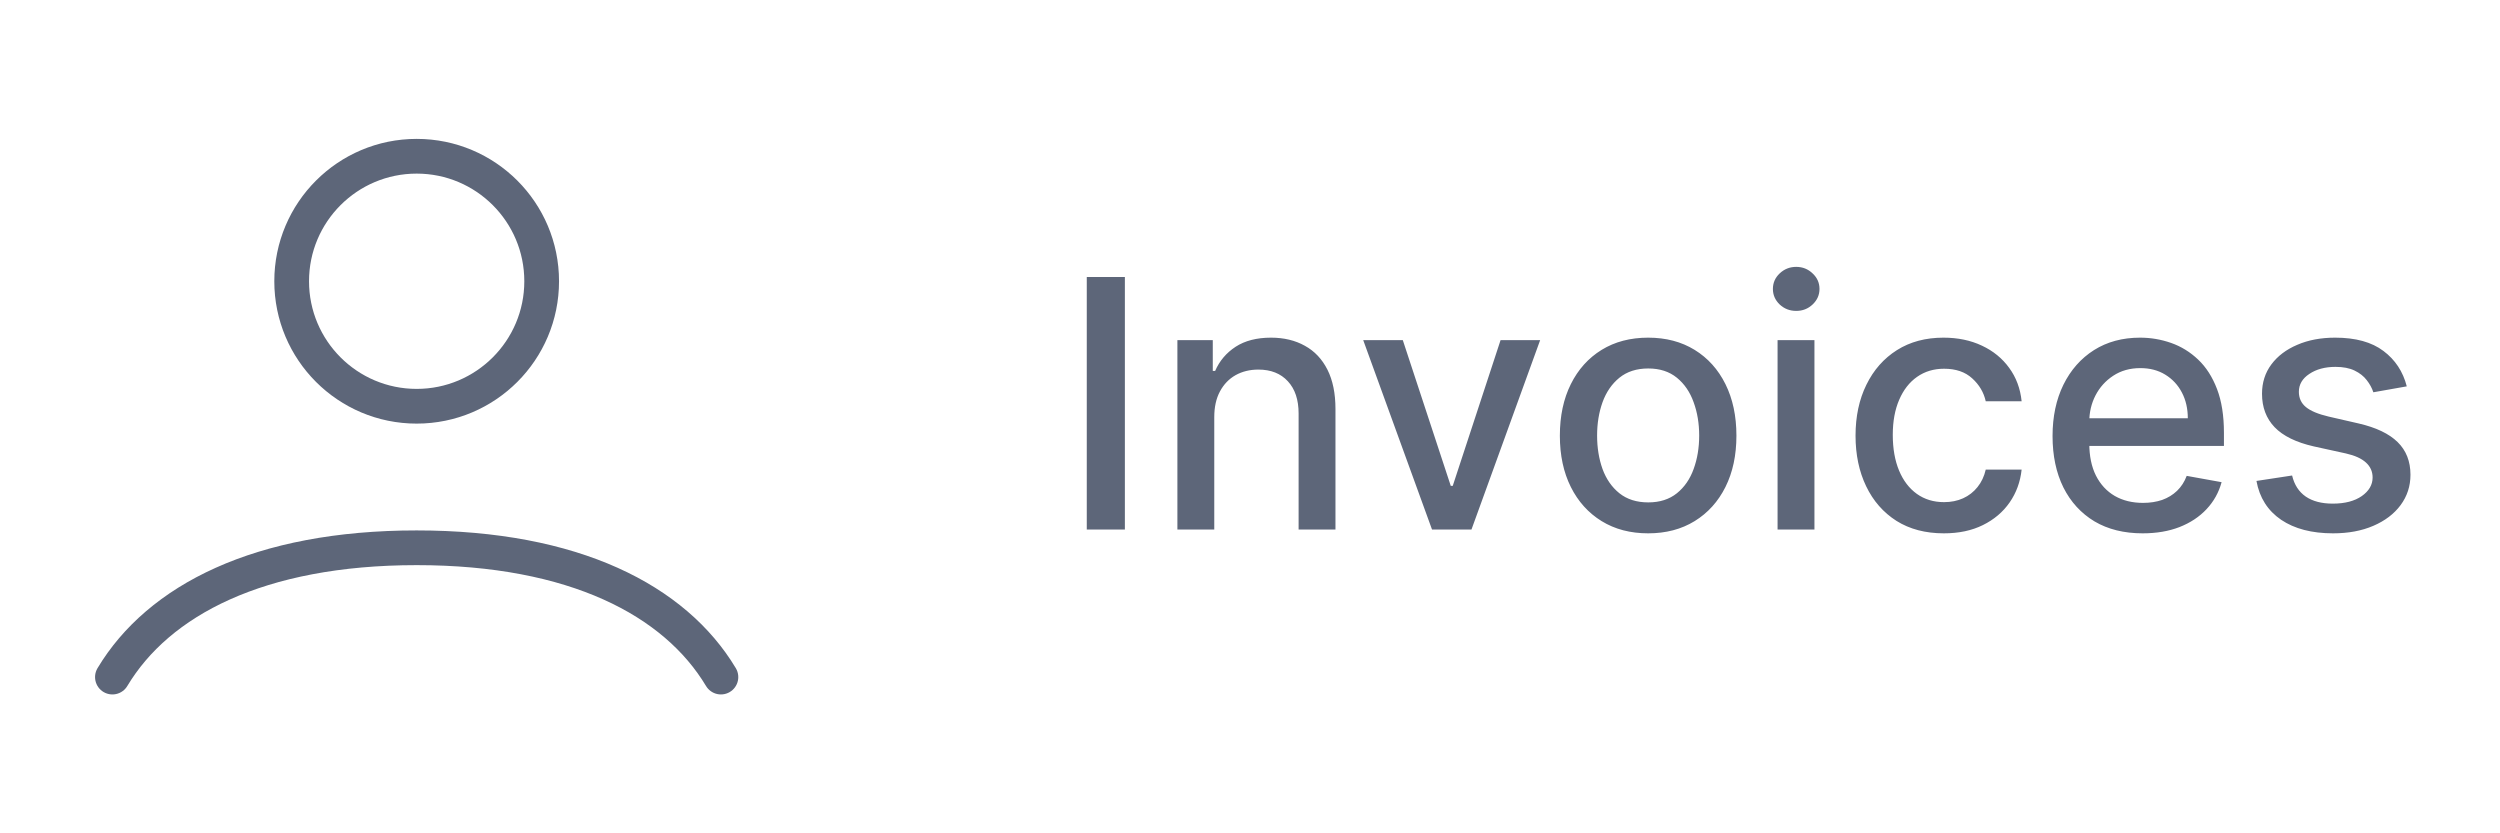 <svg width="144" height="48" viewBox="0 0 144 48" fill="none" xmlns="http://www.w3.org/2000/svg">
<path d="M6.475 39C9.126 34.578 14.936 31.552 24 31.552C33.064 31.552 38.874 34.578 41.525 39M31.2 16.2C31.2 20.177 27.977 23.4 24 23.4C20.024 23.4 16.8 20.177 16.8 16.2C16.8 12.223 20.024 9 24 9C27.977 9 31.2 12.223 31.2 16.2Z" stroke="#5D6679" stroke-width="2" stroke-linecap="round"/>
<path d="M64.793 15.954V30.5H62.598V15.954H64.793ZM69.942 24.023V30.5H67.818V19.591H69.856V21.366H69.992C70.242 20.789 70.635 20.325 71.171 19.974C71.71 19.624 72.39 19.449 73.209 19.449C73.952 19.449 74.603 19.605 75.162 19.918C75.721 20.225 76.154 20.685 76.462 21.296C76.769 21.906 76.923 22.662 76.923 23.561V30.5H74.8V23.817C74.8 23.026 74.594 22.408 74.182 21.963C73.77 21.513 73.204 21.288 72.484 21.288C71.992 21.288 71.554 21.395 71.171 21.608C70.792 21.821 70.491 22.134 70.269 22.546C70.051 22.953 69.942 23.445 69.942 24.023ZM88.713 19.591L84.757 30.5H82.484L78.521 19.591H80.801L83.564 27.986H83.678L86.433 19.591H88.713ZM94.933 30.72C93.91 30.72 93.018 30.486 92.255 30.017C91.493 29.548 90.901 28.892 90.48 28.05C90.058 27.207 89.848 26.222 89.848 25.095C89.848 23.963 90.058 22.974 90.48 22.126C90.901 21.279 91.493 20.621 92.255 20.152C93.018 19.683 93.91 19.449 94.933 19.449C95.956 19.449 96.848 19.683 97.61 20.152C98.373 20.621 98.965 21.279 99.386 22.126C99.807 22.974 100.018 23.963 100.018 25.095C100.018 26.222 99.807 27.207 99.386 28.05C98.965 28.892 98.373 29.548 97.61 30.017C96.848 30.486 95.956 30.72 94.933 30.72ZM94.94 28.938C95.603 28.938 96.152 28.762 96.588 28.412C97.023 28.062 97.345 27.595 97.554 27.013C97.767 26.43 97.873 25.789 97.873 25.088C97.873 24.392 97.767 23.753 97.554 23.171C97.345 22.583 97.023 22.112 96.588 21.757C96.152 21.402 95.603 21.224 94.94 21.224C94.272 21.224 93.718 21.402 93.278 21.757C92.842 22.112 92.518 22.583 92.305 23.171C92.097 23.753 91.993 24.392 91.993 25.088C91.993 25.789 92.097 26.43 92.305 27.013C92.518 27.595 92.842 28.062 93.278 28.412C93.718 28.762 94.272 28.938 94.94 28.938ZM102.388 30.5V19.591H104.512V30.5H102.388ZM103.461 17.908C103.092 17.908 102.774 17.785 102.509 17.538C102.249 17.287 102.119 16.989 102.119 16.643C102.119 16.293 102.249 15.995 102.509 15.749C102.774 15.498 103.092 15.372 103.461 15.372C103.83 15.372 104.145 15.498 104.406 15.749C104.671 15.995 104.803 16.293 104.803 16.643C104.803 16.989 104.671 17.287 104.406 17.538C104.145 17.785 103.83 17.908 103.461 17.908ZM111.964 30.72C110.908 30.72 109.999 30.481 109.237 30.003C108.479 29.52 107.897 28.855 107.49 28.007C107.083 27.16 106.879 26.189 106.879 25.095C106.879 23.987 107.087 23.009 107.504 22.162C107.921 21.31 108.508 20.644 109.265 20.166C110.023 19.688 110.915 19.449 111.943 19.449C112.771 19.449 113.51 19.603 114.159 19.91C114.807 20.213 115.331 20.64 115.728 21.189C116.131 21.738 116.37 22.38 116.446 23.114H114.379C114.265 22.602 114.005 22.162 113.598 21.793C113.195 21.423 112.655 21.239 111.978 21.239C111.386 21.239 110.868 21.395 110.423 21.707C109.983 22.015 109.639 22.456 109.393 23.028C109.147 23.597 109.024 24.269 109.024 25.046C109.024 25.841 109.145 26.527 109.386 27.105C109.627 27.683 109.968 28.13 110.409 28.447C110.854 28.765 111.377 28.923 111.978 28.923C112.381 28.923 112.745 28.85 113.072 28.703C113.404 28.552 113.681 28.336 113.903 28.057C114.13 27.777 114.289 27.441 114.379 27.048H116.446C116.37 27.754 116.14 28.384 115.757 28.938C115.373 29.491 114.859 29.927 114.216 30.244C113.576 30.562 112.826 30.72 111.964 30.72ZM123.418 30.72C122.344 30.72 121.418 30.491 120.641 30.031C119.87 29.567 119.273 28.916 118.852 28.078C118.435 27.235 118.227 26.248 118.227 25.116C118.227 23.999 118.435 23.014 118.852 22.162C119.273 21.31 119.86 20.644 120.613 20.166C121.371 19.688 122.256 19.449 123.269 19.449C123.885 19.449 124.481 19.551 125.059 19.754C125.637 19.958 126.155 20.277 126.614 20.713C127.074 21.149 127.436 21.715 127.701 22.41C127.966 23.102 128.099 23.942 128.099 24.932V25.685H119.427V24.094H126.018C126.018 23.535 125.904 23.04 125.677 22.609C125.45 22.174 125.13 21.831 124.718 21.579C124.311 21.329 123.833 21.203 123.283 21.203C122.687 21.203 122.166 21.35 121.721 21.643C121.281 21.932 120.94 22.311 120.698 22.78C120.461 23.244 120.343 23.748 120.343 24.293V25.535C120.343 26.265 120.471 26.885 120.727 27.396C120.987 27.908 121.349 28.298 121.813 28.568C122.277 28.833 122.819 28.966 123.44 28.966C123.842 28.966 124.209 28.909 124.54 28.796C124.872 28.677 125.158 28.502 125.4 28.27C125.641 28.038 125.826 27.751 125.954 27.41L127.964 27.773C127.803 28.365 127.514 28.883 127.097 29.328C126.685 29.768 126.167 30.112 125.542 30.358C124.922 30.599 124.214 30.72 123.418 30.72ZM138.63 22.254L136.705 22.595C136.624 22.349 136.497 22.115 136.321 21.892C136.151 21.669 135.919 21.487 135.625 21.345C135.332 21.203 134.965 21.132 134.525 21.132C133.923 21.132 133.421 21.267 133.019 21.537C132.616 21.802 132.415 22.145 132.415 22.567C132.415 22.931 132.55 23.225 132.82 23.447C133.09 23.67 133.525 23.852 134.127 23.994L135.86 24.392C136.864 24.624 137.612 24.982 138.104 25.465C138.596 25.947 138.843 26.575 138.843 27.347C138.843 28 138.653 28.582 138.275 29.094C137.9 29.6 137.377 29.998 136.705 30.287C136.037 30.576 135.263 30.72 134.382 30.72C133.161 30.72 132.164 30.46 131.392 29.939C130.621 29.413 130.147 28.668 129.972 27.702L132.025 27.389C132.152 27.924 132.415 28.329 132.813 28.604C133.211 28.874 133.729 29.009 134.368 29.009C135.064 29.009 135.621 28.864 136.037 28.575C136.454 28.282 136.662 27.924 136.662 27.503C136.662 27.162 136.534 26.875 136.279 26.643C136.028 26.412 135.642 26.236 135.121 26.118L133.275 25.713C132.257 25.481 131.504 25.112 131.016 24.605C130.533 24.099 130.292 23.457 130.292 22.68C130.292 22.037 130.471 21.473 130.831 20.99C131.191 20.507 131.688 20.131 132.323 19.861C132.957 19.586 133.684 19.449 134.503 19.449C135.682 19.449 136.61 19.704 137.287 20.216C137.964 20.723 138.412 21.402 138.63 22.254Z" fill="#5D6679"/>
</svg>
